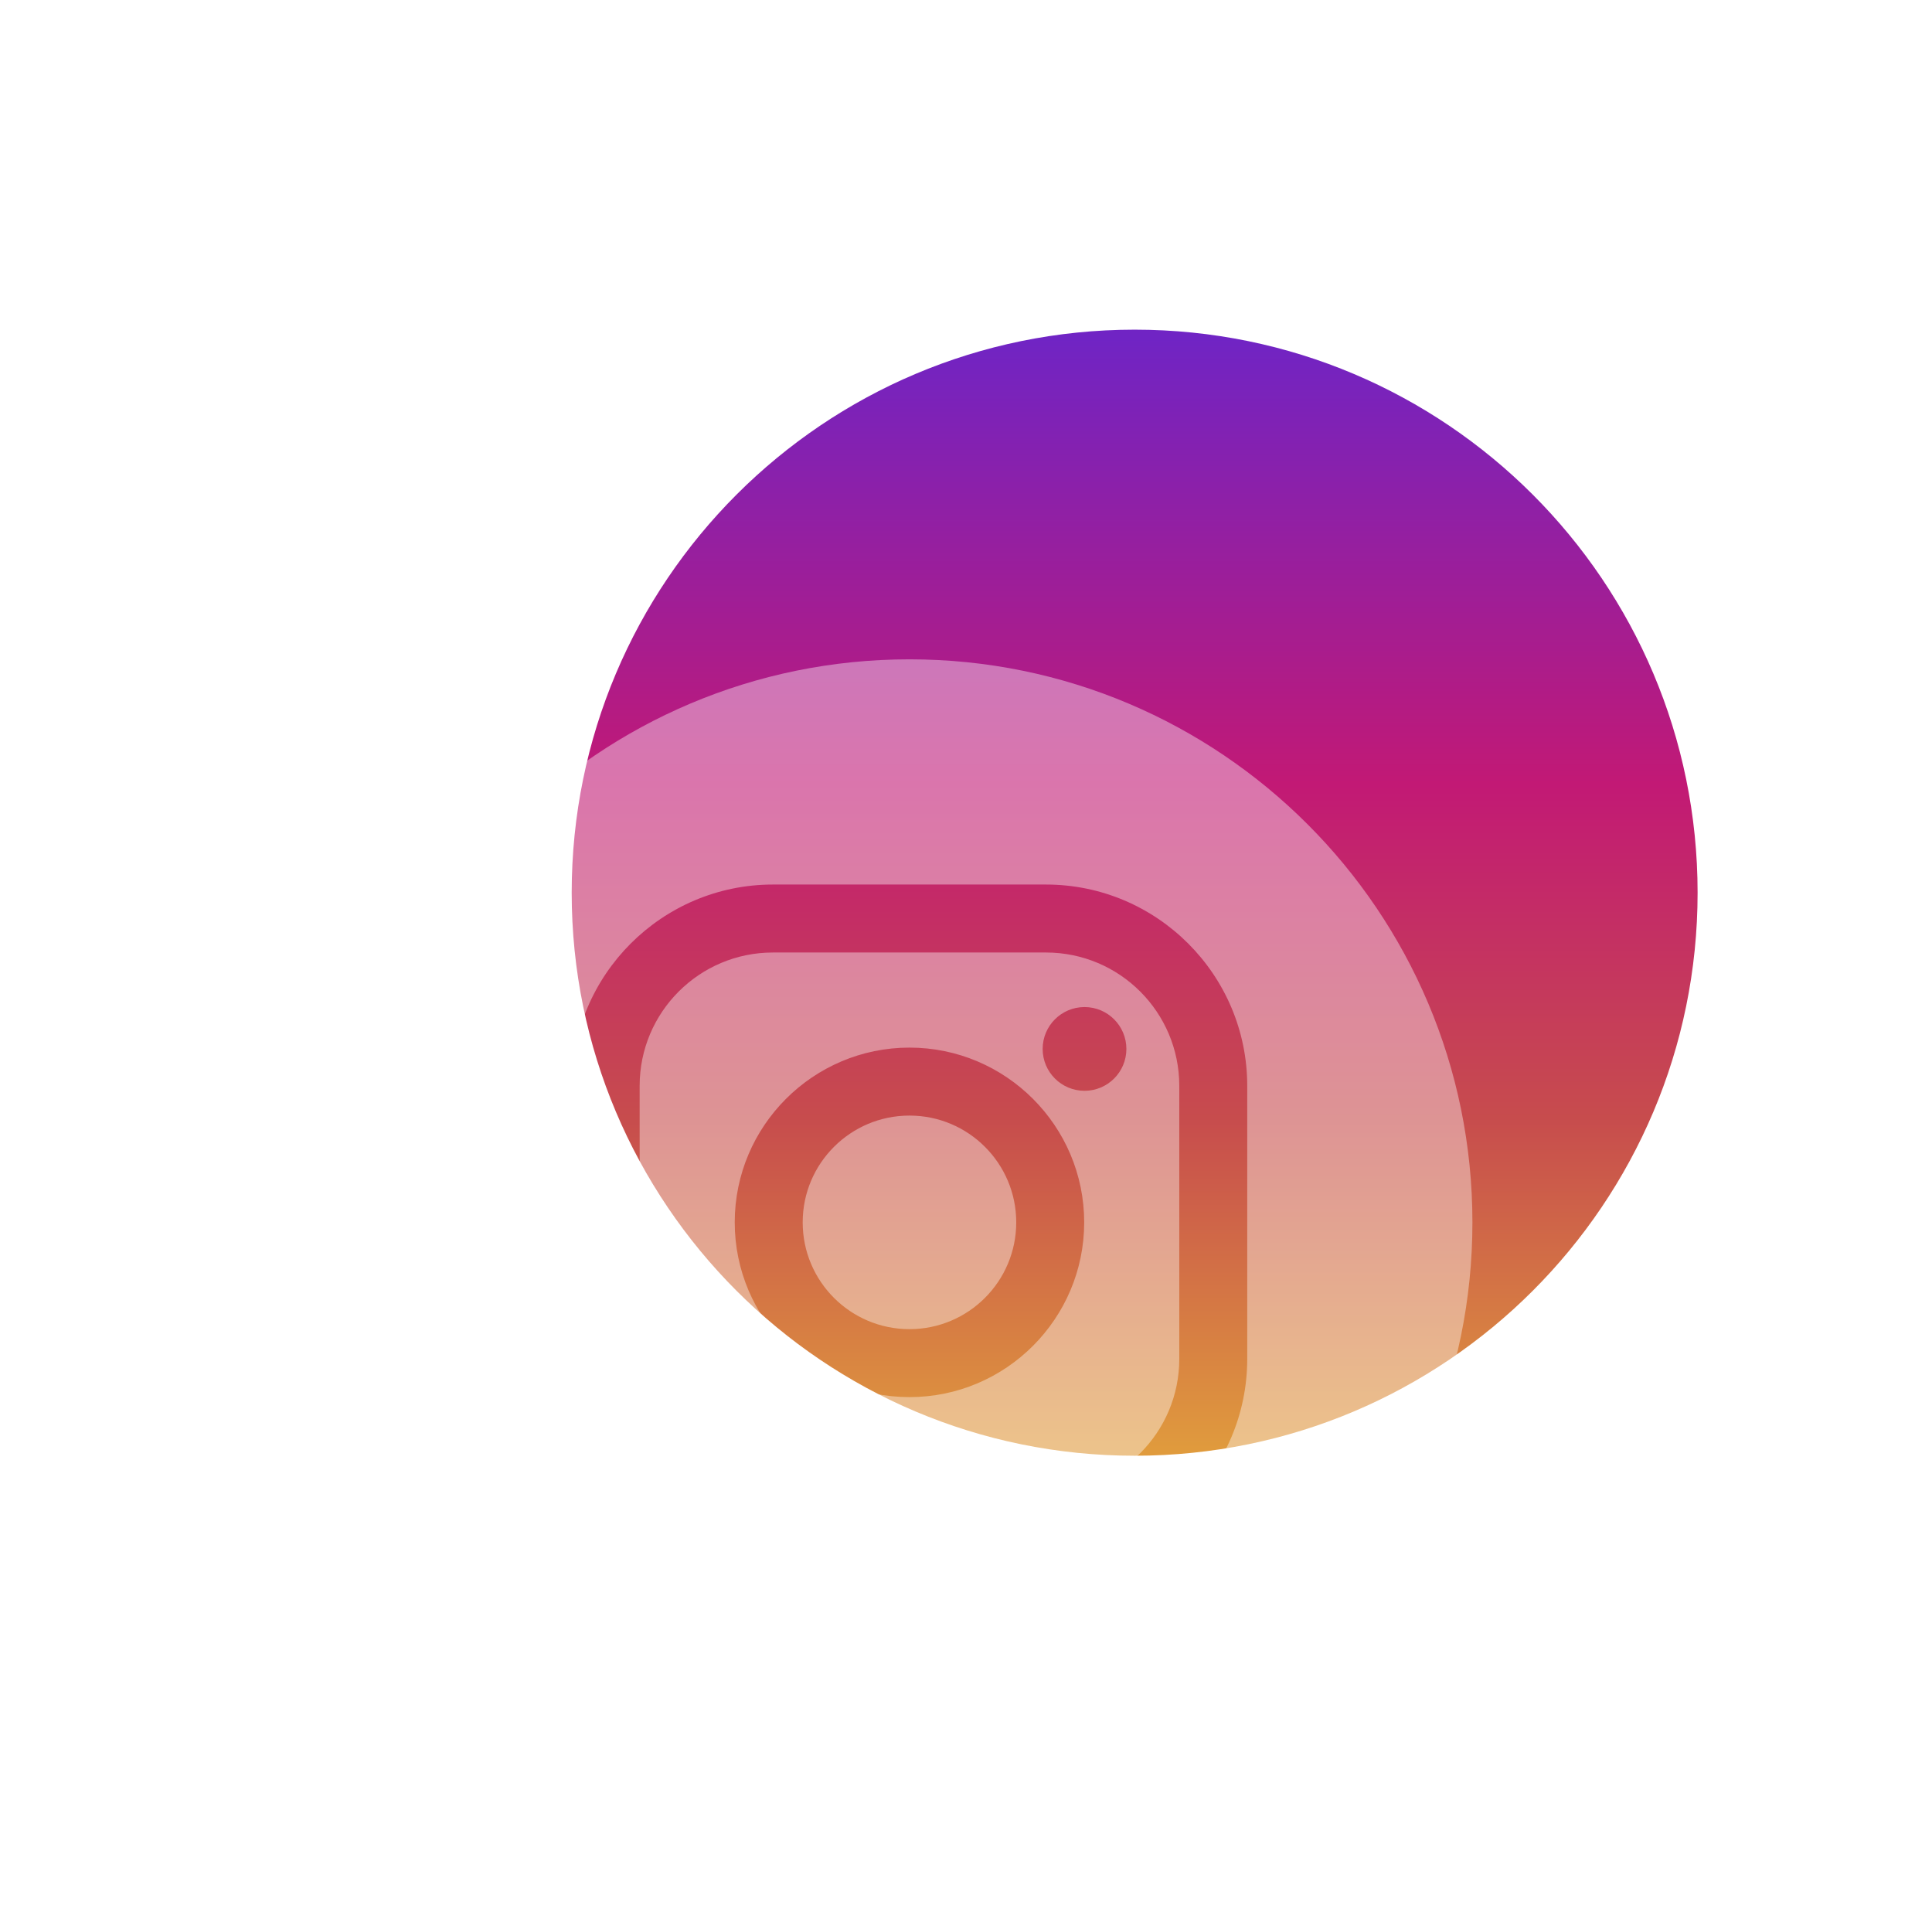 <svg width="74" height="73" viewBox="0 0 74 73" fill="none" xmlns="http://www.w3.org/2000/svg">
<g filter="url(#filter0_d_0_2377)">
<g filter="url(#filter1_i_0_2377)">
<path d="M61.022 30.188C61.022 42.096 51.368 51.75 39.46 51.75C27.551 51.75 17.897 42.096 17.897 30.188C17.897 18.279 27.551 8.625 39.46 8.625C51.368 8.625 61.022 18.279 61.022 30.188Z" fill="url(#paint0_linear_0_2377)"/>
</g>
<g filter="url(#filter2_bii_0_2377)">
<path fill-rule="evenodd" clip-rule="evenodd" d="M30.835 60.375C42.743 60.375 52.397 50.721 52.397 38.812C52.397 26.904 42.743 17.25 30.835 17.25C18.926 17.25 9.272 26.904 9.272 38.812C9.272 50.721 18.926 60.375 30.835 60.375ZM17.897 33.583C17.897 29.333 21.355 25.875 25.605 25.875H36.064C40.314 25.875 43.772 29.333 43.772 33.583V44.042C43.772 48.292 40.314 51.75 36.064 51.75H25.605C21.355 51.75 17.897 48.292 17.897 44.042V33.583ZM36.064 49.147C38.883 49.147 41.169 46.861 41.169 44.042V33.583C41.169 30.764 38.883 28.478 36.064 28.478H25.605C22.786 28.478 20.5 30.764 20.5 33.583V44.042C20.5 46.861 22.786 49.147 25.605 49.147H36.064ZM39.143 32.171C39.143 33.056 38.425 33.774 37.54 33.774C36.654 33.774 35.936 33.056 35.936 32.171C35.936 31.285 36.654 30.567 37.54 30.567C38.425 30.567 39.143 31.285 39.143 32.171ZM30.835 32.12C27.145 32.12 24.142 35.122 24.142 38.812C24.142 42.502 27.145 45.505 30.835 45.505C34.525 45.505 37.527 42.502 37.527 38.812C37.527 35.122 34.525 32.12 30.835 32.12ZM30.835 42.902C28.576 42.902 26.745 41.071 26.745 38.812C26.745 36.554 28.576 34.723 30.835 34.723C33.093 34.723 34.924 36.554 34.924 38.812C34.924 41.071 33.093 42.902 30.835 42.902Z" fill="white" fill-opacity="0.4"/>
</g>
</g>
<defs>
<filter id="filter0_d_0_2377" x="5.272" y="4.625" width="67.75" height="67.75" filterUnits="userSpaceOnUse" color-interpolation-filters="sRGB">
<feFlood flood-opacity="0" result="BackgroundImageFix"/>
<feColorMatrix in="SourceAlpha" type="matrix" values="0 0 0 0 0 0 0 0 0 0 0 0 0 0 0 0 0 0 127 0" result="hardAlpha"/>
<feOffset dx="4" dy="4"/>
<feGaussianBlur stdDeviation="4"/>
<feColorMatrix type="matrix" values="0 0 0 0 0.992 0 0 0 0 0.502 0 0 0 0 0.347 0 0 0 0.4 0"/>
<feBlend mode="normal" in2="BackgroundImageFix" result="effect1_dropShadow_0_2377"/>
<feBlend mode="normal" in="SourceGraphic" in2="effect1_dropShadow_0_2377" result="shape"/>
</filter>
<filter id="filter1_i_0_2377" x="17.897" y="8.625" width="43.125" height="43.125" filterUnits="userSpaceOnUse" color-interpolation-filters="sRGB">
<feFlood flood-opacity="0" result="BackgroundImageFix"/>
<feBlend mode="normal" in="SourceGraphic" in2="BackgroundImageFix" result="shape"/>
<feColorMatrix in="SourceAlpha" type="matrix" values="0 0 0 0 0 0 0 0 0 0 0 0 0 0 0 0 0 0 127 0" result="hardAlpha"/>
<feOffset/>
<feGaussianBlur stdDeviation="4"/>
<feComposite in2="hardAlpha" operator="arithmetic" k2="-1" k3="1"/>
<feColorMatrix type="matrix" values="0 0 0 0 1 0 0 0 0 1 0 0 0 0 1 0 0 0 0.8 0"/>
<feBlend mode="normal" in2="shape" result="effect1_innerShadow_0_2377"/>
</filter>
<filter id="filter2_bii_0_2377" x="5.272" y="13.25" width="51.125" height="51.125" filterUnits="userSpaceOnUse" color-interpolation-filters="sRGB">
<feFlood flood-opacity="0" result="BackgroundImageFix"/>
<feGaussianBlur in="BackgroundImageFix" stdDeviation="2"/>
<feComposite in2="SourceAlpha" operator="in" result="effect1_backgroundBlur_0_2377"/>
<feBlend mode="normal" in="SourceGraphic" in2="effect1_backgroundBlur_0_2377" result="shape"/>
<feColorMatrix in="SourceAlpha" type="matrix" values="0 0 0 0 0 0 0 0 0 0 0 0 0 0 0 0 0 0 127 0" result="hardAlpha"/>
<feOffset/>
<feGaussianBlur stdDeviation="2"/>
<feComposite in2="hardAlpha" operator="arithmetic" k2="-1" k3="1"/>
<feColorMatrix type="matrix" values="0 0 0 0 1 0 0 0 0 1 0 0 0 0 1 0 0 0 1 0"/>
<feBlend mode="normal" in2="shape" result="effect2_innerShadow_0_2377"/>
<feColorMatrix in="SourceAlpha" type="matrix" values="0 0 0 0 0 0 0 0 0 0 0 0 0 0 0 0 0 0 127 0" result="hardAlpha"/>
<feOffset dy="4"/>
<feGaussianBlur stdDeviation="4"/>
<feComposite in2="hardAlpha" operator="arithmetic" k2="-1" k3="1"/>
<feColorMatrix type="matrix" values="0 0 0 0 1 0 0 0 0 1 0 0 0 0 1 0 0 0 1 0"/>
<feBlend mode="normal" in2="effect2_innerShadow_0_2377" result="effect3_innerShadow_0_2377"/>
</filter>
<linearGradient id="paint0_linear_0_2377" x1="39.46" y1="51.624" x2="39.46" y2="8.96" gradientUnits="userSpaceOnUse">
<stop stop-color="#E09B3D"/>
<stop offset="0.3" stop-color="#C74C4D"/>
<stop offset="0.6" stop-color="#C21975"/>
<stop offset="1" stop-color="#7024C4"/>
</linearGradient>
</defs>
</svg>
